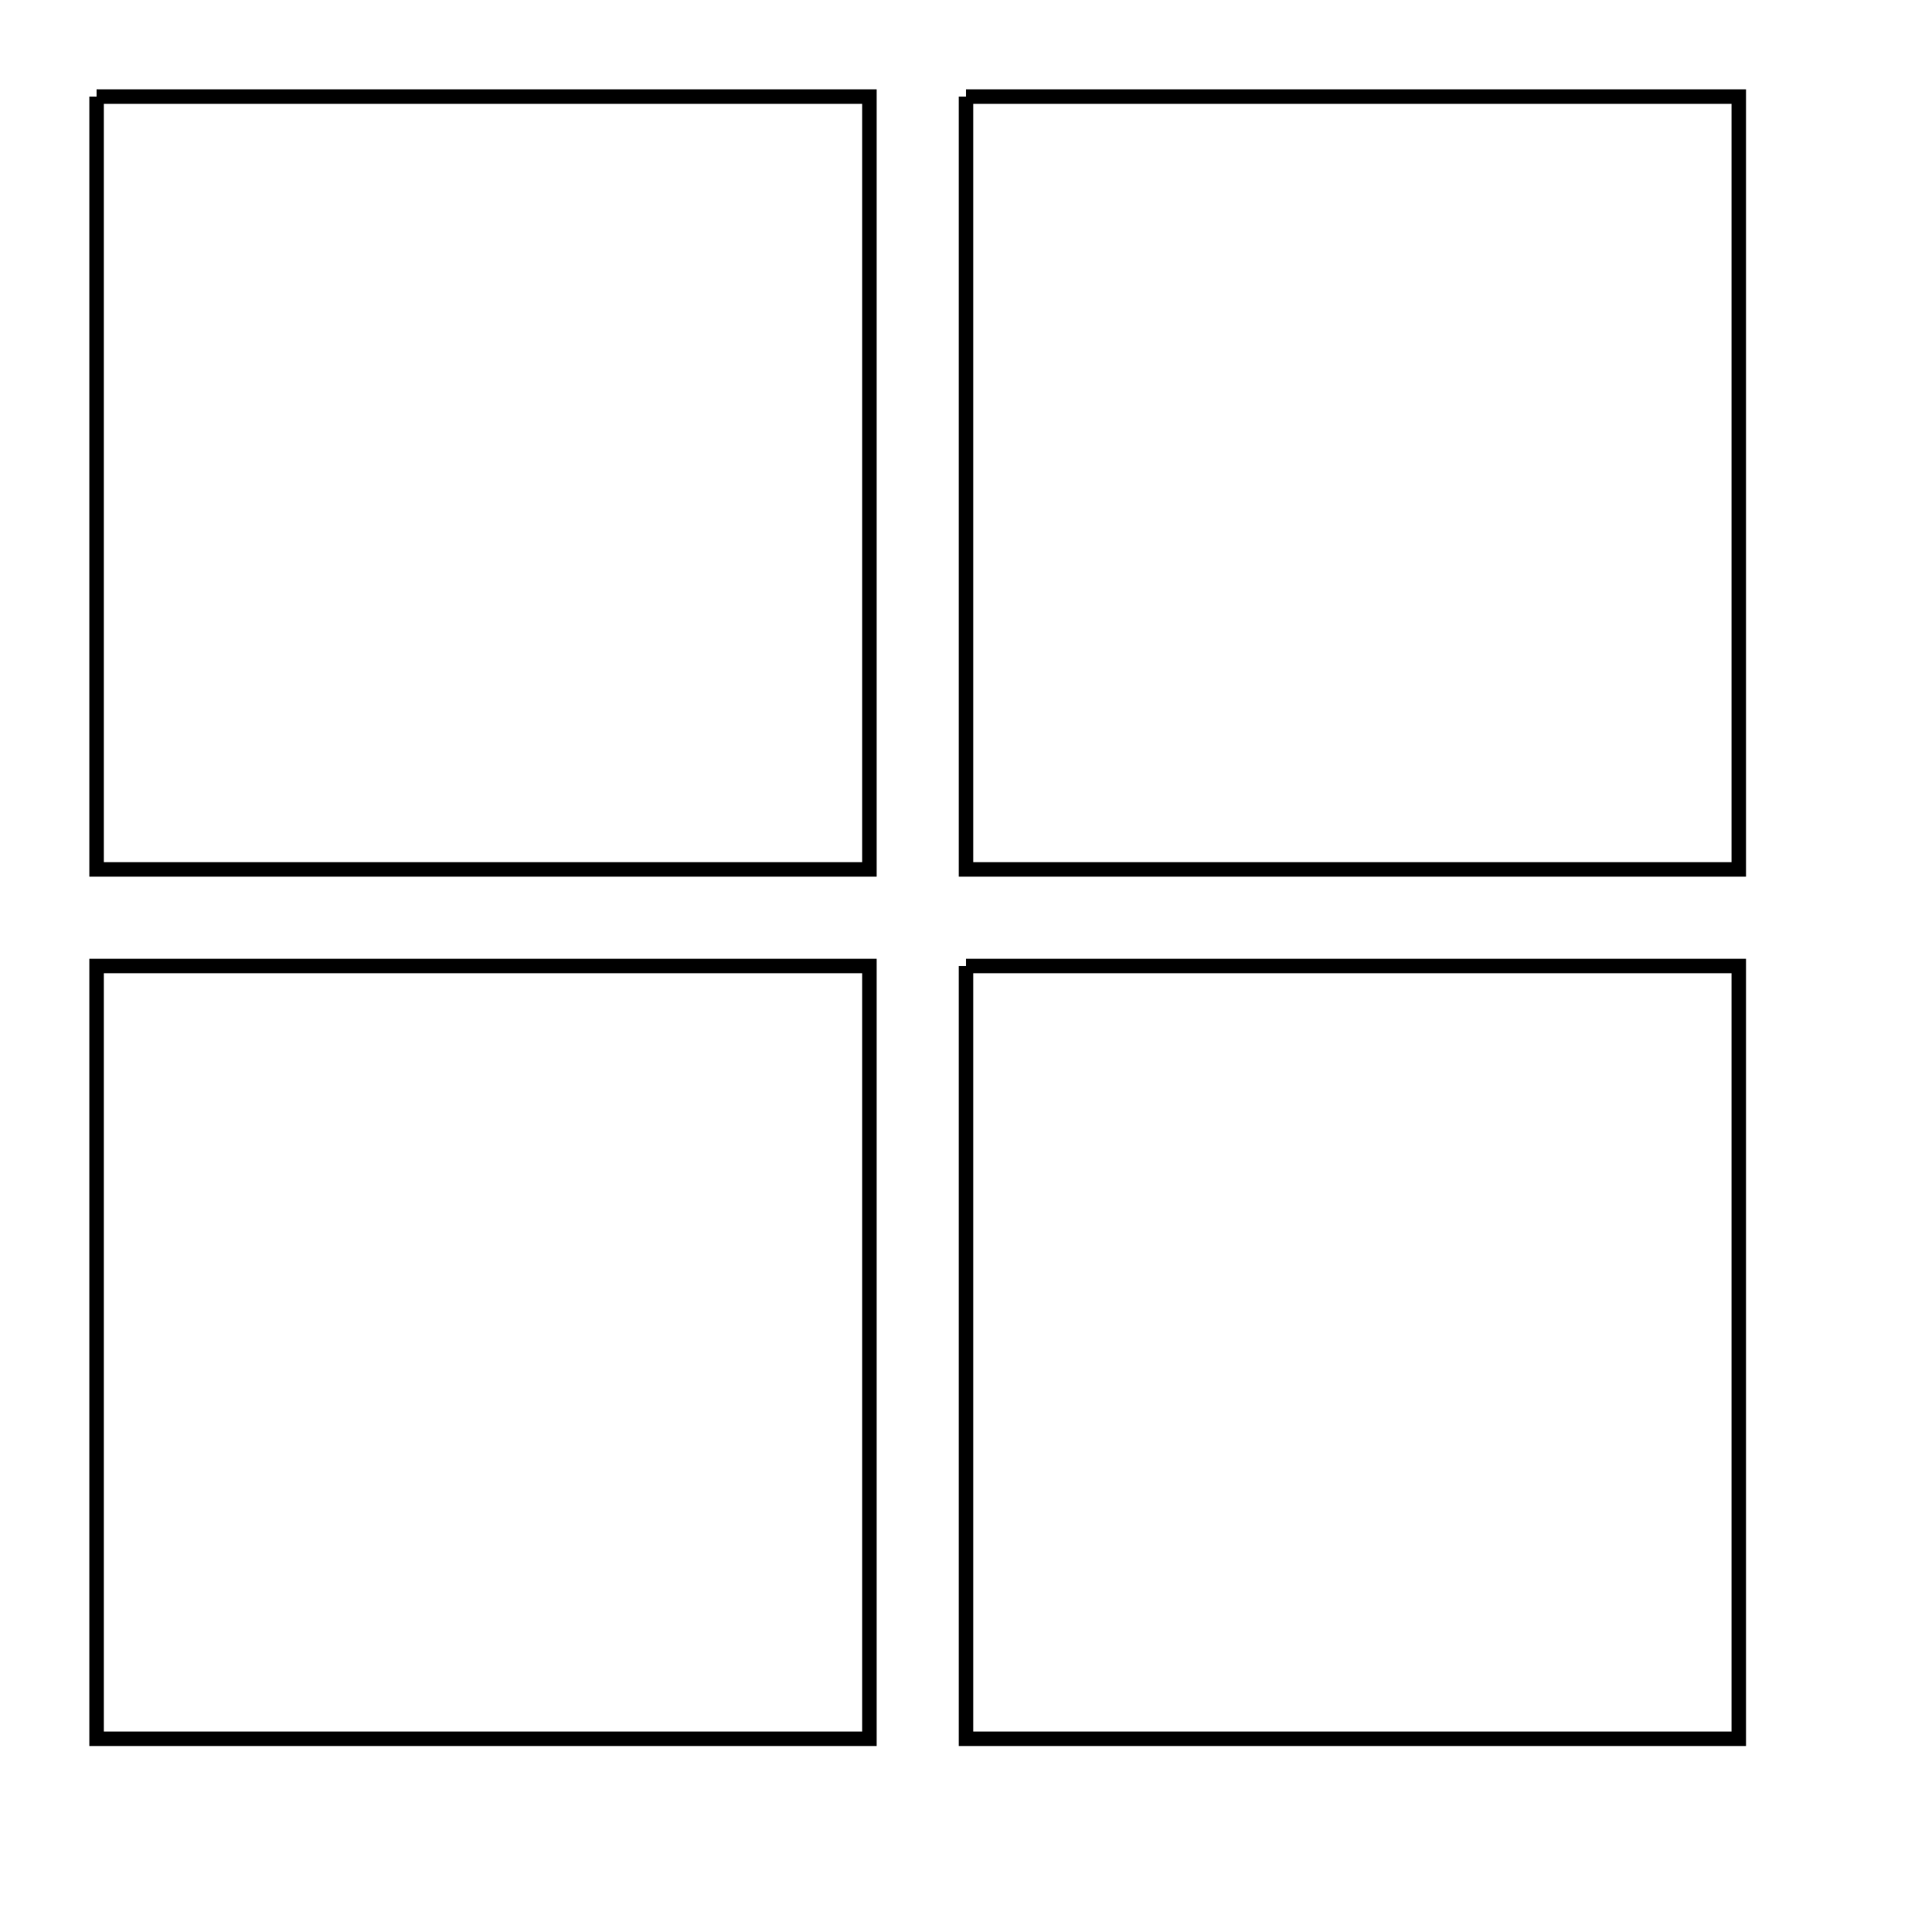 <!-- M, m, L, l, H, h, V, v, Z, z -->

<svg
  version="1.1"
  viewBox="0 0 200 200"
  width="200"
  height="200"
  xmlns="http://www.w3.org/2000/svg"
>
  <path d="M 10 10 h 80 v 80 h -80 v -80 m 90 0 H 180 V 90 H 100 V 10" stroke="black" stroke-width="1.5" fill="none"/>
  <path d="M 10 100 h 80 v 80 h -80 z" stroke="black" stroke-width="1.5" fill="none"/>
  <path d="M 100 100 L 180 100 l 0 80 L 100 180 L 100 100" stroke="black" stroke-width="1.5" fill="none" />
</svg>